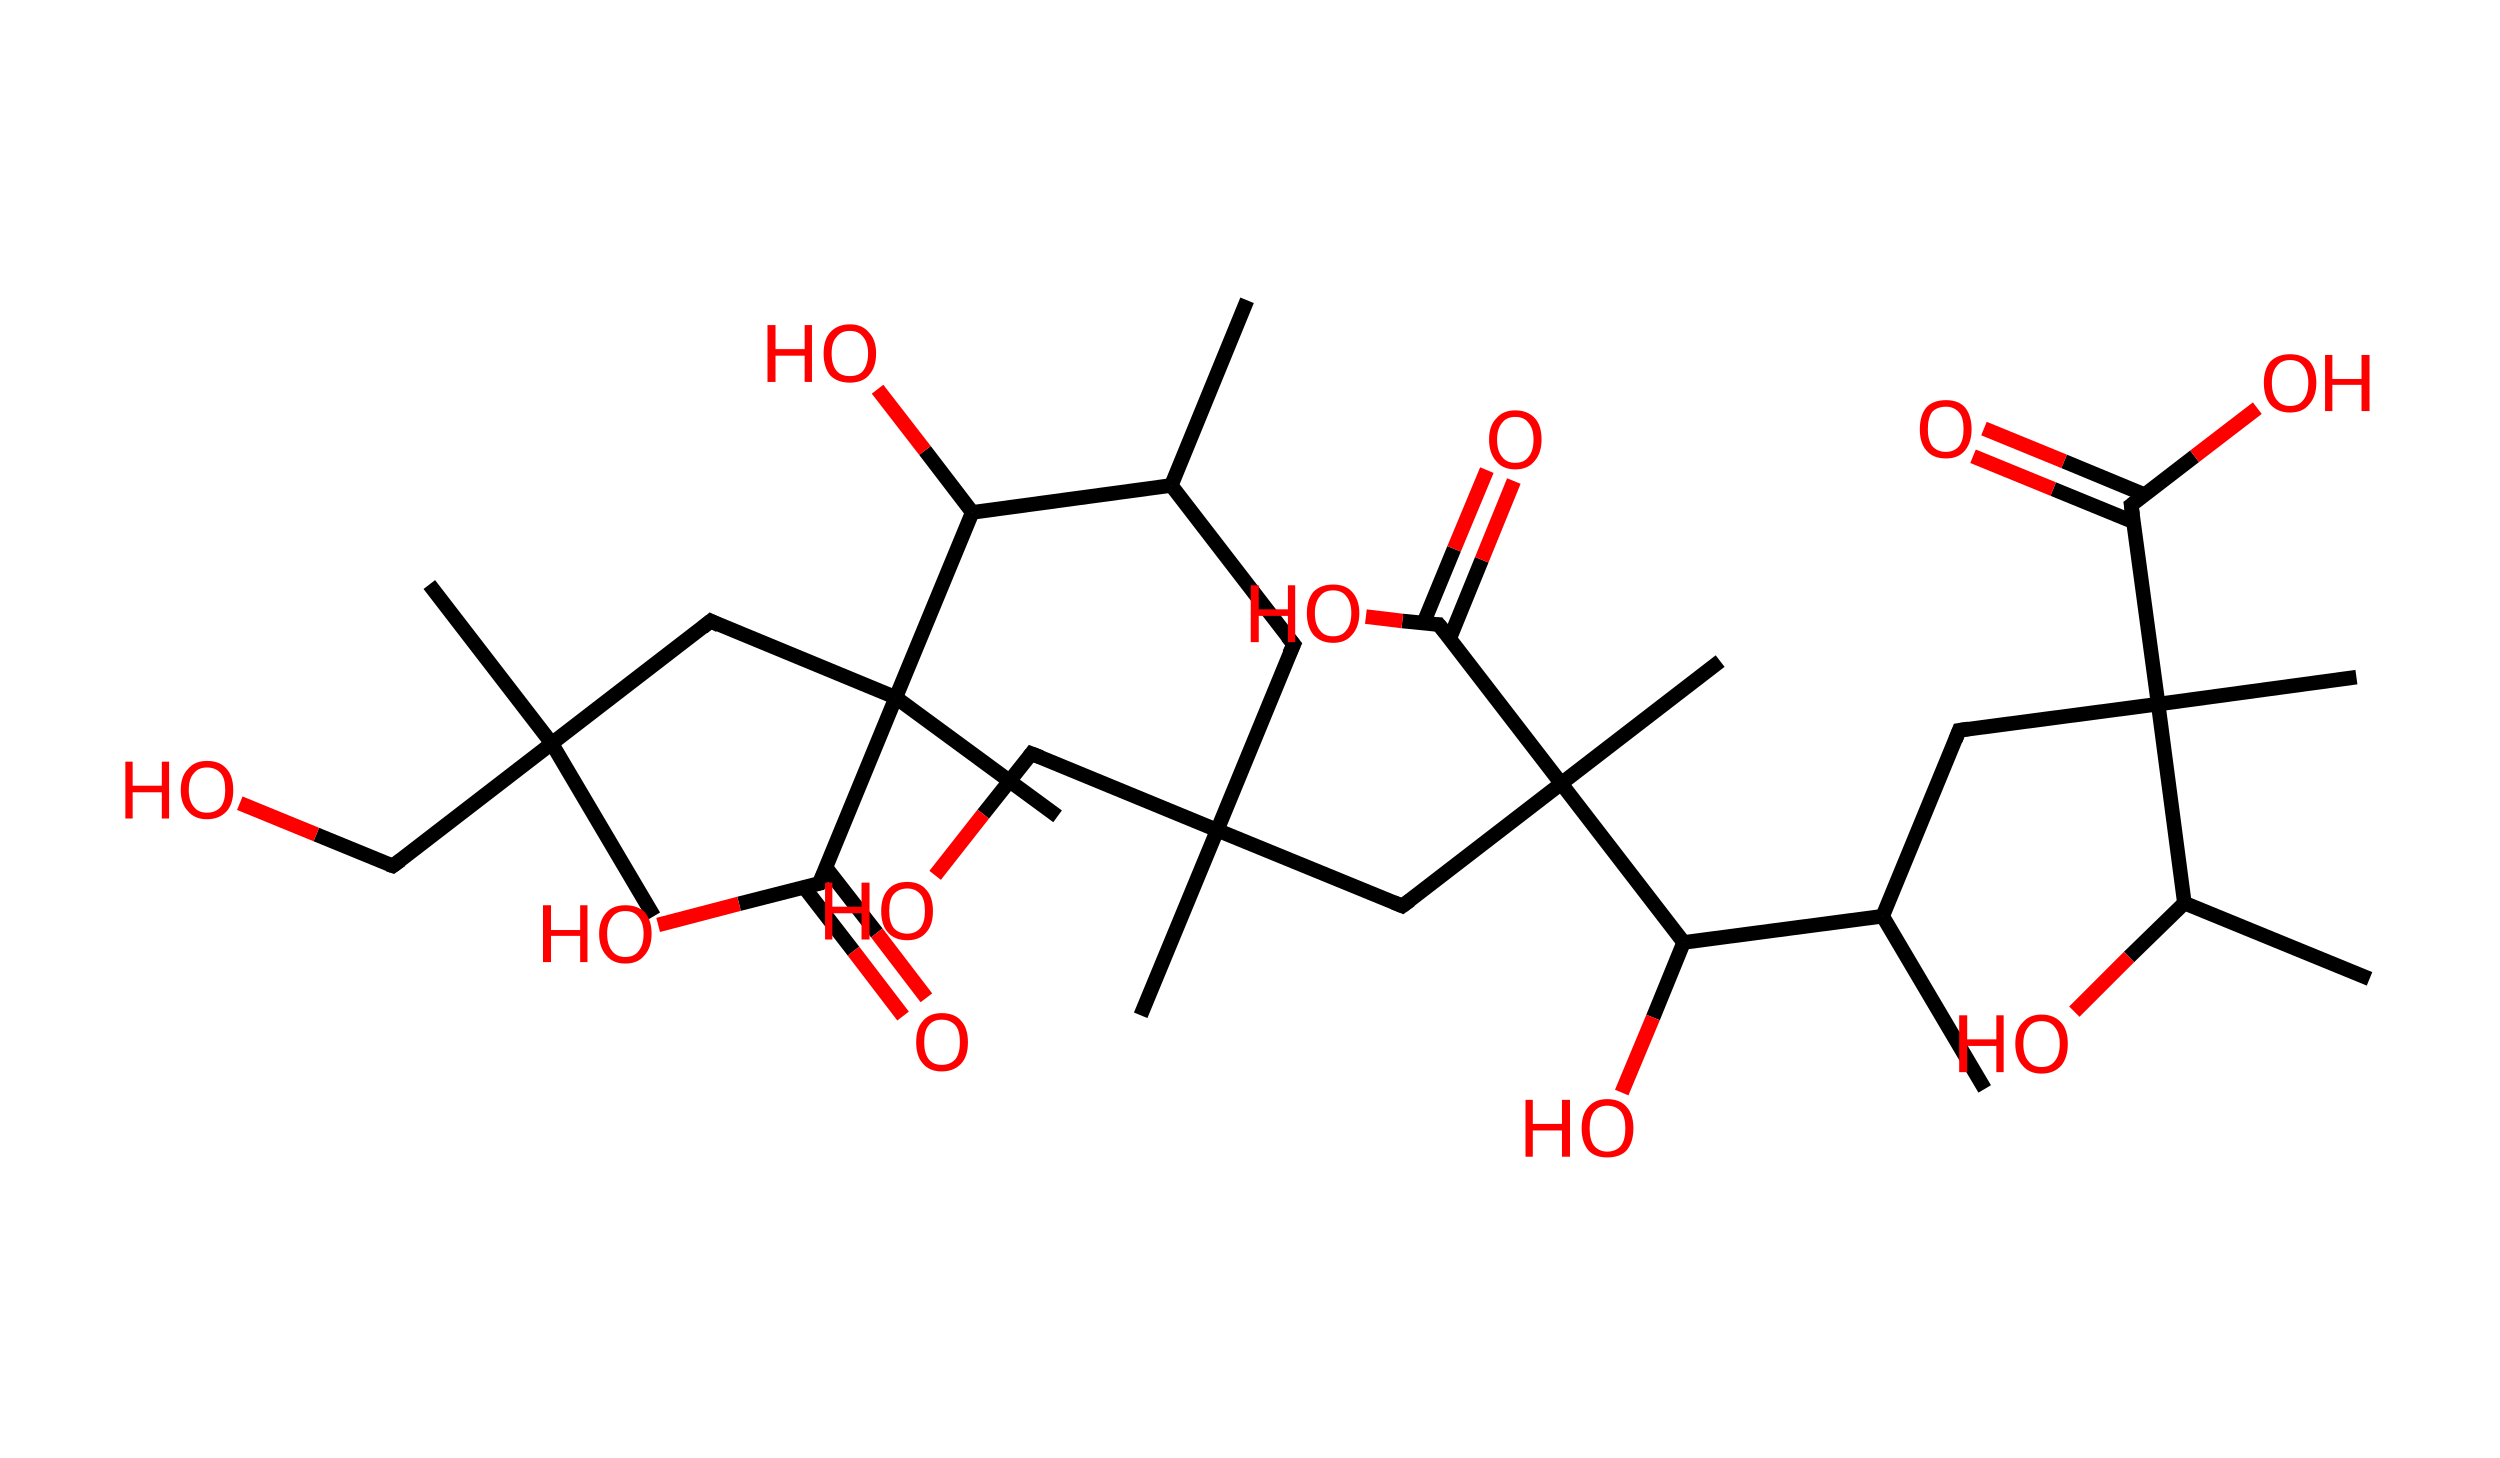 <?xml version='1.0' encoding='ASCII' standalone='yes'?>
<svg xmlns="http://www.w3.org/2000/svg" xmlns:rdkit="http://www.rdkit.org/xml" xmlns:xlink="http://www.w3.org/1999/xlink" version="1.1" baseProfile="full" xml:space="preserve" width="343px" height="200px" viewBox="0 0 343 200">
<!-- END OF HEADER -->
<rect style="opacity:1.0;fill:#FFFFFF;stroke:none" width="343.0" height="200.0" x="0.0" y="0.0"> </rect>
<path class="bond-0 atom-0 atom-1" d="M 171.1,41.2 L 160.7,66.6" style="fill:none;fill-rule:evenodd;stroke:#000000;stroke-width:2.0px;stroke-linecap:butt;stroke-linejoin:miter;stroke-opacity:1"/>
<path class="bond-1 atom-1 atom-2" d="M 160.7,66.6 L 177.5,88.4" style="fill:none;fill-rule:evenodd;stroke:#000000;stroke-width:2.0px;stroke-linecap:butt;stroke-linejoin:miter;stroke-opacity:1"/>
<path class="bond-2 atom-2 atom-3" d="M 177.5,88.4 L 167.0,113.9" style="fill:none;fill-rule:evenodd;stroke:#000000;stroke-width:2.0px;stroke-linecap:butt;stroke-linejoin:miter;stroke-opacity:1"/>
<path class="bond-3 atom-3 atom-4" d="M 167.0,113.9 L 156.5,139.3" style="fill:none;fill-rule:evenodd;stroke:#000000;stroke-width:2.0px;stroke-linecap:butt;stroke-linejoin:miter;stroke-opacity:1"/>
<path class="bond-4 atom-3 atom-5" d="M 167.0,113.9 L 141.5,103.4" style="fill:none;fill-rule:evenodd;stroke:#000000;stroke-width:2.0px;stroke-linecap:butt;stroke-linejoin:miter;stroke-opacity:1"/>
<path class="bond-5 atom-5 atom-6" d="M 141.5,103.4 L 134.9,111.7" style="fill:none;fill-rule:evenodd;stroke:#000000;stroke-width:2.0px;stroke-linecap:butt;stroke-linejoin:miter;stroke-opacity:1"/>
<path class="bond-5 atom-5 atom-6" d="M 134.9,111.7 L 128.3,120.1" style="fill:none;fill-rule:evenodd;stroke:#FF0000;stroke-width:2.0px;stroke-linecap:butt;stroke-linejoin:miter;stroke-opacity:1"/>
<path class="bond-6 atom-3 atom-7" d="M 167.0,113.9 L 192.4,124.3" style="fill:none;fill-rule:evenodd;stroke:#000000;stroke-width:2.0px;stroke-linecap:butt;stroke-linejoin:miter;stroke-opacity:1"/>
<path class="bond-7 atom-7 atom-8" d="M 192.4,124.3 L 214.2,107.5" style="fill:none;fill-rule:evenodd;stroke:#000000;stroke-width:2.0px;stroke-linecap:butt;stroke-linejoin:miter;stroke-opacity:1"/>
<path class="bond-8 atom-8 atom-9" d="M 214.2,107.5 L 236.0,90.7" style="fill:none;fill-rule:evenodd;stroke:#000000;stroke-width:2.0px;stroke-linecap:butt;stroke-linejoin:miter;stroke-opacity:1"/>
<path class="bond-9 atom-8 atom-10" d="M 214.2,107.5 L 197.4,85.7" style="fill:none;fill-rule:evenodd;stroke:#000000;stroke-width:2.0px;stroke-linecap:butt;stroke-linejoin:miter;stroke-opacity:1"/>
<path class="bond-10 atom-10 atom-11" d="M 198.9,87.6 L 203.3,76.8" style="fill:none;fill-rule:evenodd;stroke:#000000;stroke-width:2.0px;stroke-linecap:butt;stroke-linejoin:miter;stroke-opacity:1"/>
<path class="bond-10 atom-10 atom-11" d="M 203.3,76.8 L 207.7,66.0" style="fill:none;fill-rule:evenodd;stroke:#FF0000;stroke-width:2.0px;stroke-linecap:butt;stroke-linejoin:miter;stroke-opacity:1"/>
<path class="bond-10 atom-10 atom-11" d="M 195.3,85.5 L 199.5,75.3" style="fill:none;fill-rule:evenodd;stroke:#000000;stroke-width:2.0px;stroke-linecap:butt;stroke-linejoin:miter;stroke-opacity:1"/>
<path class="bond-10 atom-10 atom-11" d="M 199.5,75.3 L 204.0,64.5" style="fill:none;fill-rule:evenodd;stroke:#FF0000;stroke-width:2.0px;stroke-linecap:butt;stroke-linejoin:miter;stroke-opacity:1"/>
<path class="bond-11 atom-10 atom-12" d="M 197.4,85.7 L 192.4,85.2" style="fill:none;fill-rule:evenodd;stroke:#000000;stroke-width:2.0px;stroke-linecap:butt;stroke-linejoin:miter;stroke-opacity:1"/>
<path class="bond-11 atom-10 atom-12" d="M 192.4,85.2 L 187.4,84.6" style="fill:none;fill-rule:evenodd;stroke:#FF0000;stroke-width:2.0px;stroke-linecap:butt;stroke-linejoin:miter;stroke-opacity:1"/>
<path class="bond-12 atom-8 atom-13" d="M 214.2,107.5 L 231.0,129.3" style="fill:none;fill-rule:evenodd;stroke:#000000;stroke-width:2.0px;stroke-linecap:butt;stroke-linejoin:miter;stroke-opacity:1"/>
<path class="bond-13 atom-13 atom-14" d="M 231.0,129.3 L 226.8,139.6" style="fill:none;fill-rule:evenodd;stroke:#000000;stroke-width:2.0px;stroke-linecap:butt;stroke-linejoin:miter;stroke-opacity:1"/>
<path class="bond-13 atom-13 atom-14" d="M 226.8,139.6 L 222.5,149.9" style="fill:none;fill-rule:evenodd;stroke:#FF0000;stroke-width:2.0px;stroke-linecap:butt;stroke-linejoin:miter;stroke-opacity:1"/>
<path class="bond-14 atom-13 atom-15" d="M 231.0,129.3 L 258.3,125.7" style="fill:none;fill-rule:evenodd;stroke:#000000;stroke-width:2.0px;stroke-linecap:butt;stroke-linejoin:miter;stroke-opacity:1"/>
<path class="bond-15 atom-15 atom-16" d="M 258.3,125.7 L 272.3,149.4" style="fill:none;fill-rule:evenodd;stroke:#000000;stroke-width:2.0px;stroke-linecap:butt;stroke-linejoin:miter;stroke-opacity:1"/>
<path class="bond-16 atom-15 atom-17" d="M 258.3,125.7 L 268.8,100.2" style="fill:none;fill-rule:evenodd;stroke:#000000;stroke-width:2.0px;stroke-linecap:butt;stroke-linejoin:miter;stroke-opacity:1"/>
<path class="bond-17 atom-17 atom-18" d="M 268.8,100.2 L 296.1,96.6" style="fill:none;fill-rule:evenodd;stroke:#000000;stroke-width:2.0px;stroke-linecap:butt;stroke-linejoin:miter;stroke-opacity:1"/>
<path class="bond-18 atom-18 atom-19" d="M 296.1,96.6 L 323.3,92.9" style="fill:none;fill-rule:evenodd;stroke:#000000;stroke-width:2.0px;stroke-linecap:butt;stroke-linejoin:miter;stroke-opacity:1"/>
<path class="bond-19 atom-18 atom-20" d="M 296.1,96.6 L 292.4,69.3" style="fill:none;fill-rule:evenodd;stroke:#000000;stroke-width:2.0px;stroke-linecap:butt;stroke-linejoin:miter;stroke-opacity:1"/>
<path class="bond-20 atom-20 atom-21" d="M 294.3,67.9 L 283.2,63.3" style="fill:none;fill-rule:evenodd;stroke:#000000;stroke-width:2.0px;stroke-linecap:butt;stroke-linejoin:miter;stroke-opacity:1"/>
<path class="bond-20 atom-20 atom-21" d="M 283.2,63.3 L 272.2,58.8" style="fill:none;fill-rule:evenodd;stroke:#FF0000;stroke-width:2.0px;stroke-linecap:butt;stroke-linejoin:miter;stroke-opacity:1"/>
<path class="bond-20 atom-20 atom-21" d="M 292.7,71.6 L 281.7,67.1" style="fill:none;fill-rule:evenodd;stroke:#000000;stroke-width:2.0px;stroke-linecap:butt;stroke-linejoin:miter;stroke-opacity:1"/>
<path class="bond-20 atom-20 atom-21" d="M 281.7,67.1 L 270.7,62.6" style="fill:none;fill-rule:evenodd;stroke:#FF0000;stroke-width:2.0px;stroke-linecap:butt;stroke-linejoin:miter;stroke-opacity:1"/>
<path class="bond-21 atom-20 atom-22" d="M 292.4,69.3 L 301.1,62.6" style="fill:none;fill-rule:evenodd;stroke:#000000;stroke-width:2.0px;stroke-linecap:butt;stroke-linejoin:miter;stroke-opacity:1"/>
<path class="bond-21 atom-20 atom-22" d="M 301.1,62.6 L 309.7,56.0" style="fill:none;fill-rule:evenodd;stroke:#FF0000;stroke-width:2.0px;stroke-linecap:butt;stroke-linejoin:miter;stroke-opacity:1"/>
<path class="bond-22 atom-18 atom-23" d="M 296.1,96.6 L 299.7,123.9" style="fill:none;fill-rule:evenodd;stroke:#000000;stroke-width:2.0px;stroke-linecap:butt;stroke-linejoin:miter;stroke-opacity:1"/>
<path class="bond-23 atom-23 atom-24" d="M 299.7,123.9 L 325.1,134.3" style="fill:none;fill-rule:evenodd;stroke:#000000;stroke-width:2.0px;stroke-linecap:butt;stroke-linejoin:miter;stroke-opacity:1"/>
<path class="bond-24 atom-23 atom-25" d="M 299.7,123.9 L 292.1,131.3" style="fill:none;fill-rule:evenodd;stroke:#000000;stroke-width:2.0px;stroke-linecap:butt;stroke-linejoin:miter;stroke-opacity:1"/>
<path class="bond-24 atom-23 atom-25" d="M 292.1,131.3 L 284.6,138.8" style="fill:none;fill-rule:evenodd;stroke:#FF0000;stroke-width:2.0px;stroke-linecap:butt;stroke-linejoin:miter;stroke-opacity:1"/>
<path class="bond-25 atom-1 atom-26" d="M 160.7,66.6 L 133.4,70.3" style="fill:none;fill-rule:evenodd;stroke:#000000;stroke-width:2.0px;stroke-linecap:butt;stroke-linejoin:miter;stroke-opacity:1"/>
<path class="bond-26 atom-26 atom-27" d="M 133.4,70.3 L 126.9,61.8" style="fill:none;fill-rule:evenodd;stroke:#000000;stroke-width:2.0px;stroke-linecap:butt;stroke-linejoin:miter;stroke-opacity:1"/>
<path class="bond-26 atom-26 atom-27" d="M 126.9,61.8 L 120.4,53.4" style="fill:none;fill-rule:evenodd;stroke:#FF0000;stroke-width:2.0px;stroke-linecap:butt;stroke-linejoin:miter;stroke-opacity:1"/>
<path class="bond-27 atom-26 atom-28" d="M 133.4,70.3 L 122.9,95.7" style="fill:none;fill-rule:evenodd;stroke:#000000;stroke-width:2.0px;stroke-linecap:butt;stroke-linejoin:miter;stroke-opacity:1"/>
<path class="bond-28 atom-28 atom-29" d="M 122.9,95.7 L 145.1,112.0" style="fill:none;fill-rule:evenodd;stroke:#000000;stroke-width:2.0px;stroke-linecap:butt;stroke-linejoin:miter;stroke-opacity:1"/>
<path class="bond-29 atom-28 atom-30" d="M 122.9,95.7 L 97.5,85.2" style="fill:none;fill-rule:evenodd;stroke:#000000;stroke-width:2.0px;stroke-linecap:butt;stroke-linejoin:miter;stroke-opacity:1"/>
<path class="bond-30 atom-30 atom-31" d="M 97.5,85.2 L 75.7,102.0" style="fill:none;fill-rule:evenodd;stroke:#000000;stroke-width:2.0px;stroke-linecap:butt;stroke-linejoin:miter;stroke-opacity:1"/>
<path class="bond-31 atom-31 atom-32" d="M 75.7,102.0 L 89.7,125.7" style="fill:none;fill-rule:evenodd;stroke:#000000;stroke-width:2.0px;stroke-linecap:butt;stroke-linejoin:miter;stroke-opacity:1"/>
<path class="bond-32 atom-31 atom-33" d="M 75.7,102.0 L 58.9,80.2" style="fill:none;fill-rule:evenodd;stroke:#000000;stroke-width:2.0px;stroke-linecap:butt;stroke-linejoin:miter;stroke-opacity:1"/>
<path class="bond-33 atom-31 atom-34" d="M 75.7,102.0 L 53.9,118.8" style="fill:none;fill-rule:evenodd;stroke:#000000;stroke-width:2.0px;stroke-linecap:butt;stroke-linejoin:miter;stroke-opacity:1"/>
<path class="bond-34 atom-34 atom-35" d="M 53.9,118.8 L 43.4,114.5" style="fill:none;fill-rule:evenodd;stroke:#000000;stroke-width:2.0px;stroke-linecap:butt;stroke-linejoin:miter;stroke-opacity:1"/>
<path class="bond-34 atom-34 atom-35" d="M 43.4,114.5 L 32.9,110.2" style="fill:none;fill-rule:evenodd;stroke:#FF0000;stroke-width:2.0px;stroke-linecap:butt;stroke-linejoin:miter;stroke-opacity:1"/>
<path class="bond-35 atom-28 atom-36" d="M 122.9,95.7 L 112.4,121.2" style="fill:none;fill-rule:evenodd;stroke:#000000;stroke-width:2.0px;stroke-linecap:butt;stroke-linejoin:miter;stroke-opacity:1"/>
<path class="bond-36 atom-36 atom-37" d="M 110.3,121.7 L 117.1,130.5" style="fill:none;fill-rule:evenodd;stroke:#000000;stroke-width:2.0px;stroke-linecap:butt;stroke-linejoin:miter;stroke-opacity:1"/>
<path class="bond-36 atom-36 atom-37" d="M 117.1,130.5 L 123.9,139.4" style="fill:none;fill-rule:evenodd;stroke:#FF0000;stroke-width:2.0px;stroke-linecap:butt;stroke-linejoin:miter;stroke-opacity:1"/>
<path class="bond-36 atom-36 atom-37" d="M 113.3,119.0 L 120.3,128.0" style="fill:none;fill-rule:evenodd;stroke:#000000;stroke-width:2.0px;stroke-linecap:butt;stroke-linejoin:miter;stroke-opacity:1"/>
<path class="bond-36 atom-36 atom-37" d="M 120.3,128.0 L 127.1,136.9" style="fill:none;fill-rule:evenodd;stroke:#FF0000;stroke-width:2.0px;stroke-linecap:butt;stroke-linejoin:miter;stroke-opacity:1"/>
<path class="bond-37 atom-36 atom-38" d="M 112.4,121.2 L 101.4,124.0" style="fill:none;fill-rule:evenodd;stroke:#000000;stroke-width:2.0px;stroke-linecap:butt;stroke-linejoin:miter;stroke-opacity:1"/>
<path class="bond-37 atom-36 atom-38" d="M 101.4,124.0 L 90.3,126.9" style="fill:none;fill-rule:evenodd;stroke:#FF0000;stroke-width:2.0px;stroke-linecap:butt;stroke-linejoin:miter;stroke-opacity:1"/>
<path d="M 176.6,87.3 L 177.5,88.4 L 176.9,89.7" style="fill:none;stroke:#000000;stroke-width:2.0px;stroke-linecap:butt;stroke-linejoin:miter;stroke-opacity:1;"/>
<path d="M 142.8,103.9 L 141.5,103.4 L 141.2,103.8" style="fill:none;stroke:#000000;stroke-width:2.0px;stroke-linecap:butt;stroke-linejoin:miter;stroke-opacity:1;"/>
<path d="M 191.2,123.8 L 192.4,124.3 L 193.5,123.5" style="fill:none;stroke:#000000;stroke-width:2.0px;stroke-linecap:butt;stroke-linejoin:miter;stroke-opacity:1;"/>
<path d="M 198.3,86.8 L 197.4,85.7 L 197.2,85.7" style="fill:none;stroke:#000000;stroke-width:2.0px;stroke-linecap:butt;stroke-linejoin:miter;stroke-opacity:1;"/>
<path d="M 268.3,101.5 L 268.8,100.2 L 270.1,100.0" style="fill:none;stroke:#000000;stroke-width:2.0px;stroke-linecap:butt;stroke-linejoin:miter;stroke-opacity:1;"/>
<path d="M 292.6,70.7 L 292.4,69.3 L 292.8,69.0" style="fill:none;stroke:#000000;stroke-width:2.0px;stroke-linecap:butt;stroke-linejoin:miter;stroke-opacity:1;"/>
<path d="M 98.7,85.8 L 97.5,85.2 L 96.4,86.1" style="fill:none;stroke:#000000;stroke-width:2.0px;stroke-linecap:butt;stroke-linejoin:miter;stroke-opacity:1;"/>
<path d="M 55.0,118.0 L 53.9,118.8 L 53.3,118.6" style="fill:none;stroke:#000000;stroke-width:2.0px;stroke-linecap:butt;stroke-linejoin:miter;stroke-opacity:1;"/>
<path d="M 113.0,119.9 L 112.4,121.2 L 111.9,121.3" style="fill:none;stroke:#000000;stroke-width:2.0px;stroke-linecap:butt;stroke-linejoin:miter;stroke-opacity:1;"/>
<path class="atom-6" d="M 113.2 121.1 L 114.2 121.1 L 114.2 124.4 L 118.2 124.4 L 118.2 121.1 L 119.3 121.1 L 119.3 128.9 L 118.2 128.9 L 118.2 125.3 L 114.2 125.3 L 114.2 128.9 L 113.2 128.9 L 113.2 121.1 " fill="#FF0000"/>
<path class="atom-6" d="M 120.9 125.0 Q 120.9 123.1, 121.8 122.1 Q 122.7 121.0, 124.5 121.0 Q 126.2 121.0, 127.1 122.1 Q 128.0 123.1, 128.0 125.0 Q 128.0 126.9, 127.1 127.9 Q 126.2 129.0, 124.5 129.0 Q 122.7 129.0, 121.8 127.9 Q 120.9 126.9, 120.9 125.0 M 124.5 128.1 Q 125.6 128.1, 126.3 127.3 Q 126.9 126.5, 126.9 125.0 Q 126.9 123.4, 126.3 122.7 Q 125.6 121.9, 124.5 121.9 Q 123.3 121.9, 122.6 122.7 Q 122.0 123.4, 122.0 125.0 Q 122.0 126.5, 122.6 127.3 Q 123.3 128.1, 124.5 128.1 " fill="#FF0000"/>
<path class="atom-11" d="M 204.3 60.3 Q 204.3 58.4, 205.3 57.4 Q 206.2 56.3, 207.9 56.3 Q 209.6 56.3, 210.6 57.4 Q 211.5 58.4, 211.5 60.3 Q 211.5 62.2, 210.5 63.3 Q 209.6 64.4, 207.9 64.4 Q 206.2 64.4, 205.3 63.3 Q 204.3 62.2, 204.3 60.3 M 207.9 63.5 Q 209.1 63.5, 209.7 62.7 Q 210.4 61.9, 210.4 60.3 Q 210.4 58.8, 209.7 58.0 Q 209.1 57.2, 207.9 57.2 Q 206.7 57.2, 206.1 58.0 Q 205.4 58.8, 205.4 60.3 Q 205.4 61.9, 206.1 62.7 Q 206.7 63.5, 207.9 63.5 " fill="#FF0000"/>
<path class="atom-12" d="M 171.6 80.3 L 172.7 80.3 L 172.7 83.6 L 176.7 83.6 L 176.7 80.3 L 177.7 80.3 L 177.7 88.1 L 176.7 88.1 L 176.7 84.5 L 172.7 84.5 L 172.7 88.1 L 171.6 88.1 L 171.6 80.3 " fill="#FF0000"/>
<path class="atom-12" d="M 179.3 84.1 Q 179.3 82.3, 180.2 81.2 Q 181.2 80.2, 182.9 80.2 Q 184.6 80.2, 185.5 81.2 Q 186.5 82.3, 186.5 84.1 Q 186.5 86.0, 185.5 87.1 Q 184.6 88.2, 182.9 88.2 Q 181.2 88.2, 180.2 87.1 Q 179.3 86.0, 179.3 84.1 M 182.9 87.3 Q 184.1 87.3, 184.7 86.5 Q 185.4 85.7, 185.4 84.1 Q 185.4 82.6, 184.7 81.8 Q 184.1 81.0, 182.9 81.0 Q 181.7 81.0, 181.1 81.8 Q 180.4 82.6, 180.4 84.1 Q 180.4 85.7, 181.1 86.5 Q 181.7 87.3, 182.9 87.3 " fill="#FF0000"/>
<path class="atom-14" d="M 209.3 150.9 L 210.3 150.9 L 210.3 154.2 L 214.3 154.2 L 214.3 150.9 L 215.4 150.9 L 215.4 158.7 L 214.3 158.7 L 214.3 155.1 L 210.3 155.1 L 210.3 158.7 L 209.3 158.7 L 209.3 150.9 " fill="#FF0000"/>
<path class="atom-14" d="M 217.0 154.8 Q 217.0 152.9, 217.9 151.9 Q 218.8 150.8, 220.5 150.8 Q 222.3 150.8, 223.2 151.9 Q 224.1 152.9, 224.1 154.8 Q 224.1 156.7, 223.2 157.8 Q 222.3 158.8, 220.5 158.8 Q 218.8 158.8, 217.9 157.8 Q 217.0 156.7, 217.0 154.8 M 220.5 158.0 Q 221.7 158.0, 222.4 157.2 Q 223.0 156.4, 223.0 154.8 Q 223.0 153.3, 222.4 152.5 Q 221.7 151.7, 220.5 151.7 Q 219.4 151.7, 218.7 152.5 Q 218.1 153.3, 218.1 154.8 Q 218.1 156.4, 218.7 157.2 Q 219.4 158.0, 220.5 158.0 " fill="#FF0000"/>
<path class="atom-21" d="M 263.4 58.9 Q 263.4 57.0, 264.3 55.9 Q 265.2 54.9, 267.0 54.9 Q 268.7 54.9, 269.6 55.9 Q 270.5 57.0, 270.5 58.9 Q 270.5 60.7, 269.6 61.8 Q 268.7 62.9, 267.0 62.9 Q 265.2 62.9, 264.3 61.8 Q 263.4 60.8, 263.4 58.9 M 267.0 62.0 Q 268.1 62.0, 268.8 61.2 Q 269.4 60.4, 269.4 58.9 Q 269.4 57.3, 268.8 56.6 Q 268.1 55.8, 267.0 55.8 Q 265.8 55.8, 265.1 56.5 Q 264.5 57.3, 264.5 58.9 Q 264.5 60.4, 265.1 61.2 Q 265.8 62.0, 267.0 62.0 " fill="#FF0000"/>
<path class="atom-22" d="M 310.6 52.5 Q 310.6 50.7, 311.5 49.6 Q 312.5 48.6, 314.2 48.6 Q 315.9 48.6, 316.9 49.6 Q 317.8 50.7, 317.8 52.5 Q 317.8 54.4, 316.8 55.5 Q 315.9 56.6, 314.2 56.6 Q 312.5 56.6, 311.5 55.5 Q 310.6 54.4, 310.6 52.5 M 314.2 55.7 Q 315.4 55.7, 316.0 54.9 Q 316.7 54.1, 316.7 52.5 Q 316.7 51.0, 316.0 50.2 Q 315.4 49.4, 314.2 49.4 Q 313.0 49.4, 312.4 50.2 Q 311.7 51.0, 311.7 52.5 Q 311.7 54.1, 312.4 54.9 Q 313.0 55.7, 314.2 55.7 " fill="#FF0000"/>
<path class="atom-22" d="M 319.0 48.7 L 320.0 48.7 L 320.0 52.0 L 324.0 52.0 L 324.0 48.7 L 325.1 48.7 L 325.1 56.4 L 324.0 56.4 L 324.0 52.8 L 320.0 52.8 L 320.0 56.4 L 319.0 56.4 L 319.0 48.7 " fill="#FF0000"/>
<path class="atom-25" d="M 268.8 139.3 L 269.9 139.3 L 269.9 142.6 L 273.9 142.6 L 273.9 139.3 L 274.9 139.3 L 274.9 147.1 L 273.9 147.1 L 273.9 143.5 L 269.9 143.5 L 269.9 147.1 L 268.8 147.1 L 268.8 139.3 " fill="#FF0000"/>
<path class="atom-25" d="M 276.5 143.2 Q 276.5 141.3, 277.5 140.3 Q 278.4 139.2, 280.1 139.2 Q 281.8 139.2, 282.8 140.3 Q 283.7 141.3, 283.7 143.2 Q 283.7 145.1, 282.8 146.2 Q 281.8 147.3, 280.1 147.3 Q 278.4 147.3, 277.5 146.2 Q 276.5 145.1, 276.5 143.2 M 280.1 146.4 Q 281.3 146.4, 281.9 145.6 Q 282.6 144.8, 282.6 143.2 Q 282.6 141.7, 281.9 140.9 Q 281.3 140.1, 280.1 140.1 Q 278.9 140.1, 278.3 140.9 Q 277.6 141.7, 277.6 143.2 Q 277.6 144.8, 278.3 145.6 Q 278.9 146.4, 280.1 146.4 " fill="#FF0000"/>
<path class="atom-27" d="M 105.3 44.6 L 106.4 44.6 L 106.4 47.9 L 110.4 47.9 L 110.4 44.6 L 111.4 44.6 L 111.4 52.4 L 110.4 52.4 L 110.4 48.8 L 106.4 48.8 L 106.4 52.4 L 105.3 52.4 L 105.3 44.6 " fill="#FF0000"/>
<path class="atom-27" d="M 113.0 48.5 Q 113.0 46.6, 113.9 45.6 Q 114.9 44.5, 116.6 44.5 Q 118.3 44.5, 119.2 45.6 Q 120.2 46.6, 120.2 48.5 Q 120.2 50.4, 119.2 51.5 Q 118.3 52.5, 116.6 52.5 Q 114.9 52.5, 113.9 51.5 Q 113.0 50.4, 113.0 48.5 M 116.6 51.6 Q 117.8 51.6, 118.4 50.9 Q 119.1 50.0, 119.1 48.5 Q 119.1 47.0, 118.4 46.2 Q 117.8 45.4, 116.6 45.4 Q 115.4 45.4, 114.8 46.2 Q 114.1 46.9, 114.1 48.5 Q 114.1 50.1, 114.8 50.9 Q 115.4 51.6, 116.6 51.6 " fill="#FF0000"/>
<path class="atom-35" d="M 17.2 104.5 L 18.2 104.5 L 18.2 107.8 L 22.2 107.8 L 22.2 104.5 L 23.2 104.5 L 23.2 112.3 L 22.2 112.3 L 22.2 108.7 L 18.2 108.7 L 18.2 112.3 L 17.2 112.3 L 17.2 104.5 " fill="#FF0000"/>
<path class="atom-35" d="M 24.8 108.4 Q 24.8 106.5, 25.8 105.5 Q 26.7 104.4, 28.4 104.4 Q 30.2 104.4, 31.1 105.5 Q 32.0 106.5, 32.0 108.4 Q 32.0 110.3, 31.1 111.3 Q 30.1 112.4, 28.4 112.4 Q 26.7 112.4, 25.8 111.3 Q 24.8 110.3, 24.8 108.4 M 28.4 111.5 Q 29.6 111.5, 30.3 110.7 Q 30.9 109.9, 30.9 108.4 Q 30.9 106.8, 30.3 106.1 Q 29.6 105.3, 28.4 105.3 Q 27.2 105.3, 26.6 106.1 Q 25.9 106.8, 25.9 108.4 Q 25.9 109.9, 26.6 110.7 Q 27.2 111.5, 28.4 111.5 " fill="#FF0000"/>
<path class="atom-37" d="M 125.7 143.0 Q 125.7 141.1, 126.6 140.1 Q 127.5 139.0, 129.2 139.0 Q 131.0 139.0, 131.9 140.1 Q 132.8 141.1, 132.8 143.0 Q 132.8 144.9, 131.9 145.9 Q 130.9 147.0, 129.2 147.0 Q 127.5 147.0, 126.6 145.9 Q 125.7 144.9, 125.7 143.0 M 129.2 146.1 Q 130.4 146.1, 131.1 145.3 Q 131.7 144.5, 131.7 143.0 Q 131.7 141.4, 131.1 140.7 Q 130.4 139.9, 129.2 139.9 Q 128.0 139.9, 127.4 140.7 Q 126.8 141.4, 126.8 143.0 Q 126.8 144.5, 127.4 145.3 Q 128.0 146.1, 129.2 146.1 " fill="#FF0000"/>
<path class="atom-38" d="M 74.5 124.2 L 75.6 124.2 L 75.6 127.6 L 79.6 127.6 L 79.6 124.2 L 80.6 124.2 L 80.6 132.0 L 79.6 132.0 L 79.6 128.4 L 75.6 128.4 L 75.6 132.0 L 74.5 132.0 L 74.5 124.2 " fill="#FF0000"/>
<path class="atom-38" d="M 82.2 128.1 Q 82.2 126.3, 83.2 125.2 Q 84.1 124.2, 85.8 124.2 Q 87.5 124.2, 88.5 125.2 Q 89.4 126.3, 89.4 128.1 Q 89.4 130.0, 88.4 131.1 Q 87.5 132.2, 85.8 132.2 Q 84.1 132.2, 83.2 131.1 Q 82.2 130.0, 82.2 128.1 M 85.8 131.3 Q 87.0 131.3, 87.6 130.5 Q 88.3 129.7, 88.3 128.1 Q 88.3 126.6, 87.6 125.8 Q 87.0 125.0, 85.8 125.0 Q 84.6 125.0, 84.0 125.8 Q 83.3 126.6, 83.3 128.1 Q 83.3 129.7, 84.0 130.5 Q 84.6 131.3, 85.8 131.3 " fill="#FF0000"/>
</svg>
